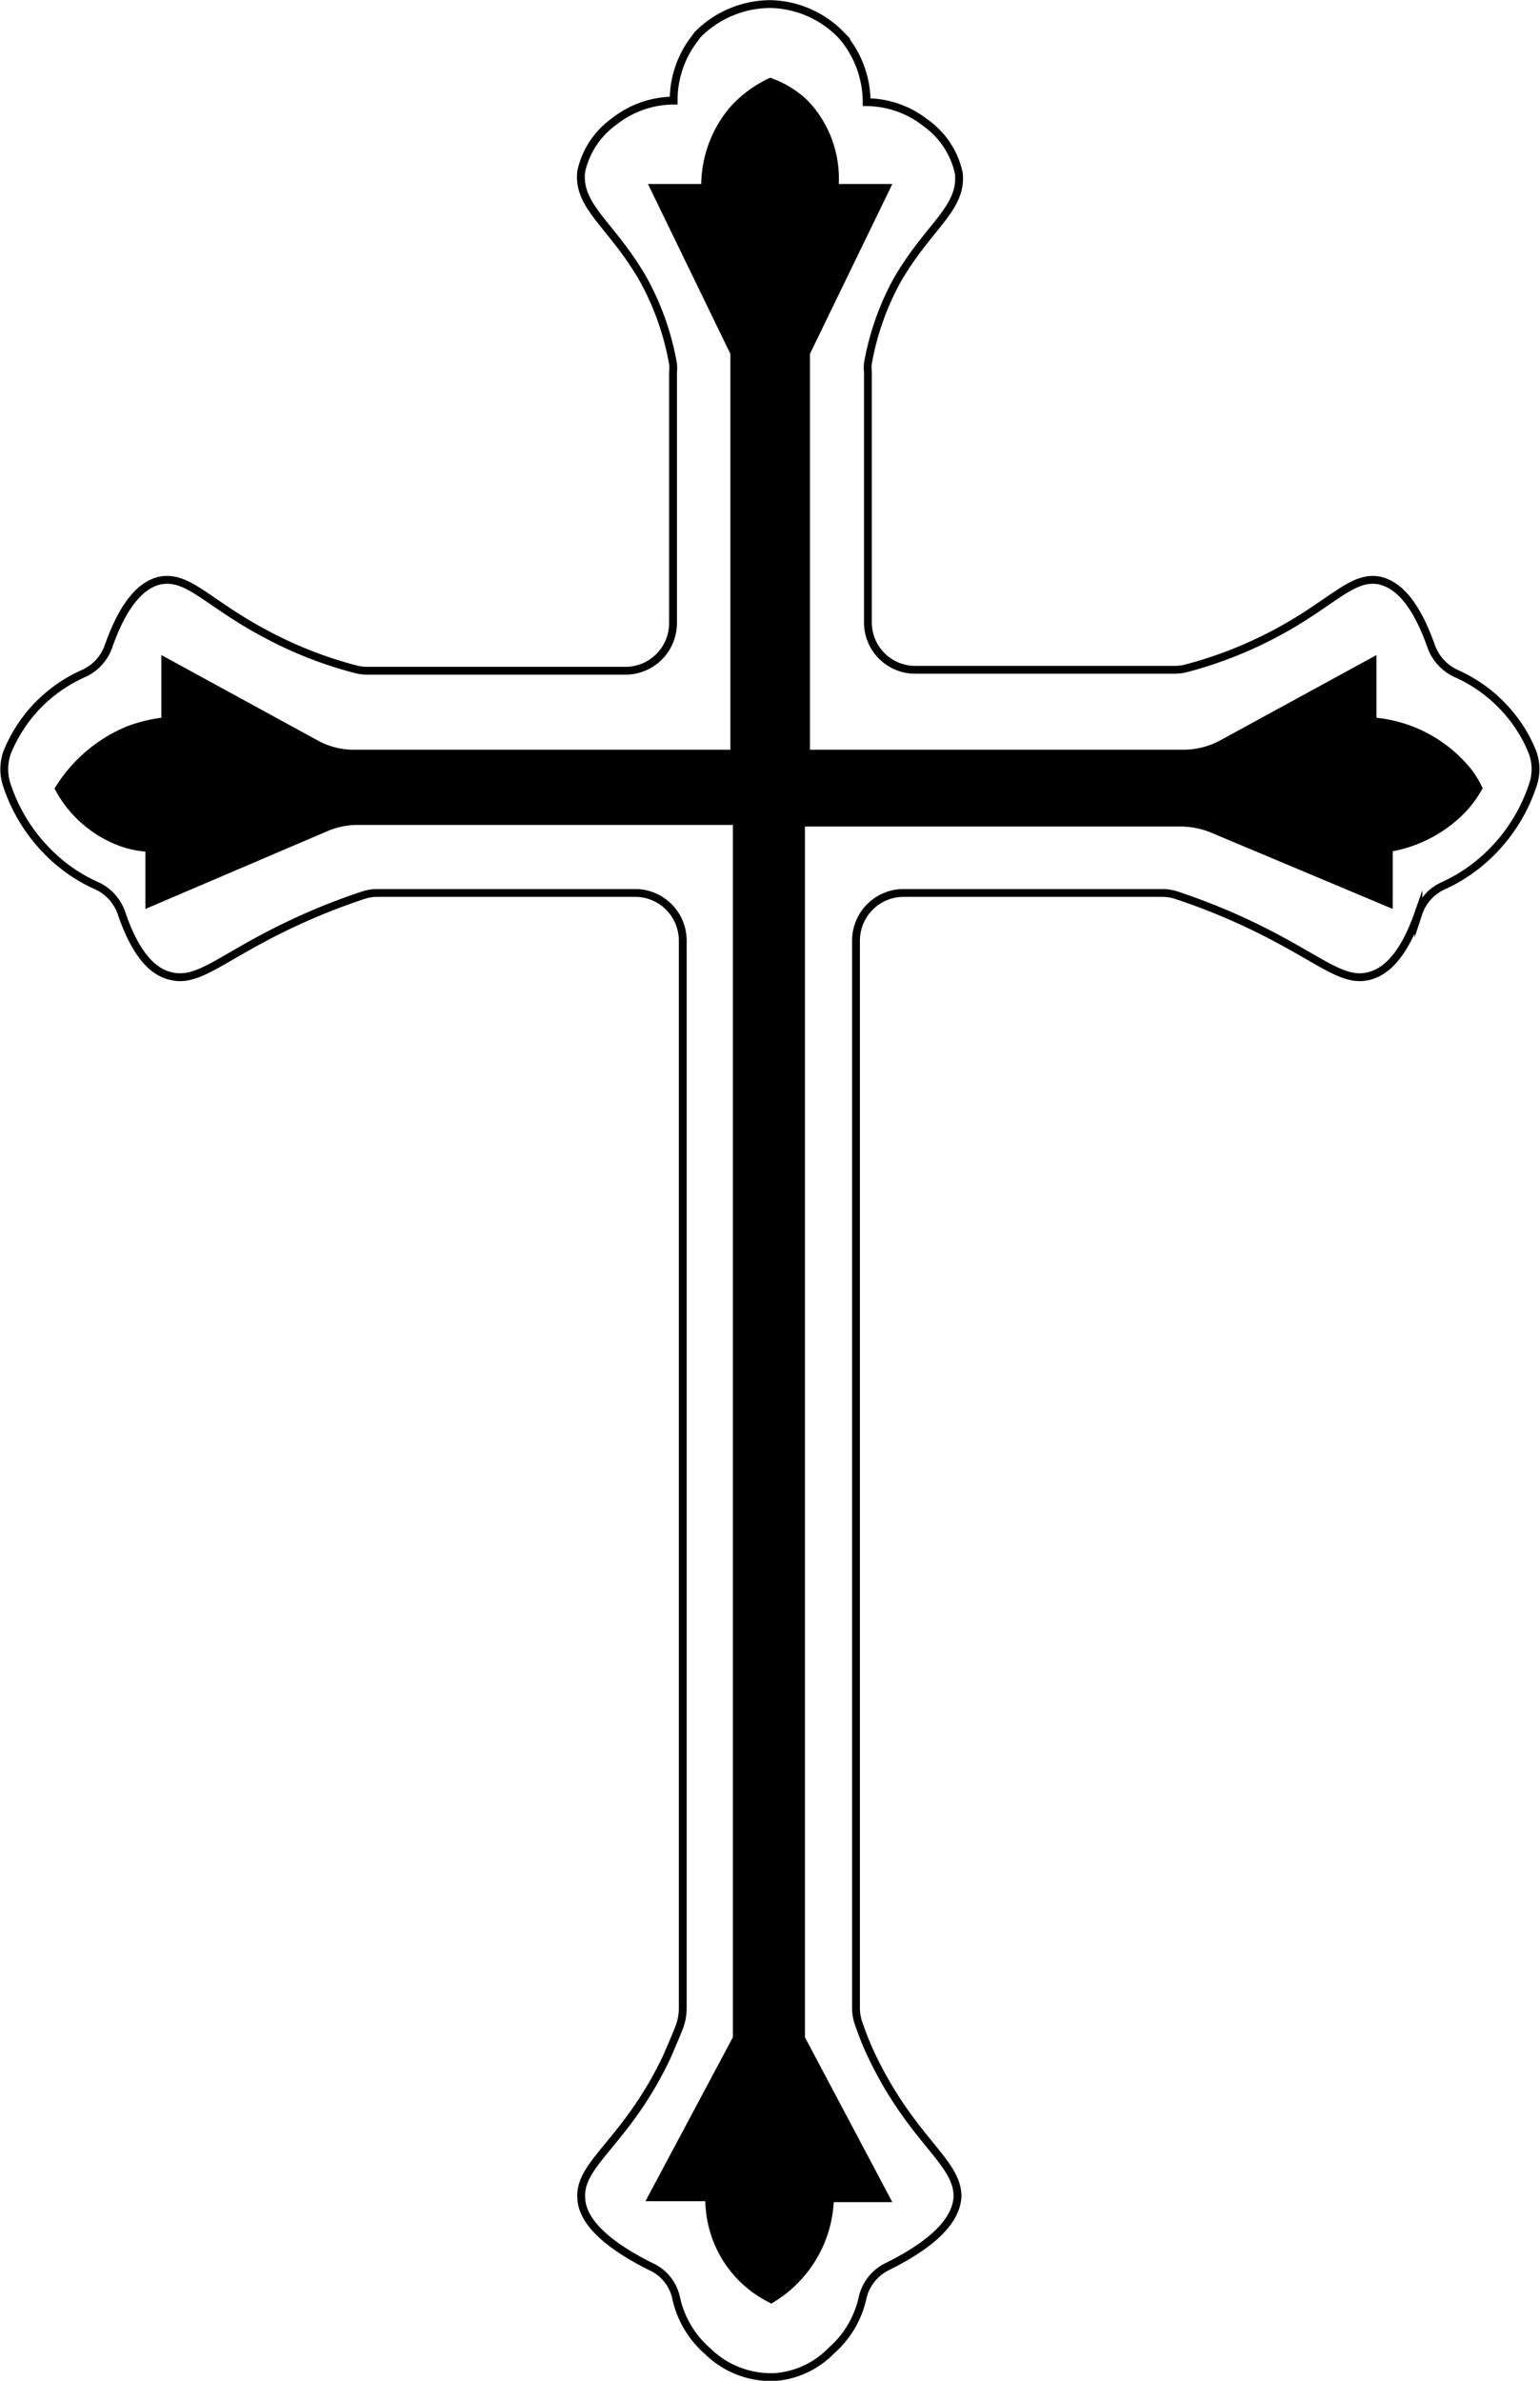 <svg xmlns="http://www.w3.org/2000/svg" viewBox="0 0 49.15 75.96"><defs><style>.cls-1{fill:none;stroke:#000;stroke-miterlimit:10;stroke-width:0.25px;}</style></defs><title>Recurso 1</title><g id="Capa_2" data-name="Capa 2"><g id="Capa_3" data-name="Capa 3"><path class="cls-1" d="M48.91,24a4.51,4.51,0,0,0-.68-1.16A4.69,4.69,0,0,0,46.5,21.5a1.52,1.52,0,0,1-.82-.87c-.55-1.57-1.17-2-1.66-2.11-.85-.16-1.47.68-3.15,1.6a13.17,13.17,0,0,1-3,1.2,1.49,1.49,0,0,1-.36.05l-8.3,0a1.51,1.51,0,0,1-1.51-1.51v-8a1.23,1.23,0,0,1,0-.27A8.67,8.67,0,0,1,28.6,9c1-1.77,2.13-2.34,2-3.48a2.66,2.66,0,0,0-1.06-1.6,3.07,3.07,0,0,0-1.88-.66,3.27,3.27,0,0,0-.69-2l-.12-.14A3.24,3.24,0,0,0,24.59.13a3.28,3.28,0,0,0-2.29.94.76.76,0,0,0-.11.14,3.2,3.2,0,0,0-.69,2,3.08,3.08,0,0,0-1.89.66,2.66,2.66,0,0,0-1.06,1.6c-.13,1.14,1,1.71,2,3.48a8.67,8.67,0,0,1,.93,2.66,1.24,1.24,0,0,1,0,.27v8A1.52,1.52,0,0,1,20,21.4l-8.3,0a1.49,1.49,0,0,1-.36-.05,13,13,0,0,1-3-1.2C6.59,19.2,6,18.36,5.12,18.52c-.48.1-1.11.54-1.66,2.11a1.49,1.49,0,0,1-.82.87A4.69,4.69,0,0,0,.91,22.84,4.82,4.82,0,0,0,.23,24a1.6,1.6,0,0,0,0,1.08,5.43,5.43,0,0,0,1.39,2.19,5.09,5.09,0,0,0,1.49,1,1.5,1.5,0,0,1,.77.87c.49,1.44,1.08,1.89,1.57,2,.9.23,1.63-.62,3.89-1.68a20.43,20.43,0,0,1,2.26-.9,1.43,1.43,0,0,1,.46-.07h8.25A1.52,1.52,0,0,1,21.79,30v34.1a1.72,1.72,0,0,1-.1.55c-.1.26-.24.59-.42,1C20,68.32,18.51,69,18.55,70.09c0,.55.42,1.33,2.23,2.23a1.42,1.42,0,0,1,.8,1,3.12,3.12,0,0,0,1,1.69l0,0a2.89,2.89,0,0,0,2.16.83A2.8,2.8,0,0,0,26.53,75l0,0a3.12,3.12,0,0,0,1-1.69,1.47,1.47,0,0,1,.8-1c1.81-.9,2.2-1.68,2.23-2.23,0-1.12-1.43-1.77-2.72-4.45a9.1,9.1,0,0,1-.41-1,1.5,1.5,0,0,1-.11-.55V30a1.52,1.52,0,0,1,1.51-1.51h8.25a1.43,1.43,0,0,1,.46.07,20.43,20.43,0,0,1,2.26.9c2.26,1.06,3,1.91,3.89,1.68.49-.12,1.08-.57,1.58-2a1.47,1.47,0,0,1,.77-.87,5.19,5.19,0,0,0,1.48-1,5.43,5.43,0,0,0,1.39-2.19A1.55,1.55,0,0,0,48.91,24Z"/><path d="M24.57,73.47A3.68,3.68,0,0,1,23,72a3.74,3.74,0,0,1-.49-1.77H20.6L23.39,65V26.32h-12a2.44,2.44,0,0,0-.92.19L4.64,29V27.17a3.12,3.12,0,0,1-.9-.21,3.85,3.85,0,0,1-2-1.8,4.86,4.86,0,0,1,2.35-2,4.93,4.93,0,0,1,1.06-.26v-2l5,2.73a2.38,2.38,0,0,0,1.14.29H23.31V11.29L20.68,5.87h1.7a3.88,3.88,0,0,1,.92-2.45,3.9,3.9,0,0,1,1.28-.94,3.27,3.27,0,0,1,1.19.72,3.6,3.6,0,0,1,1,2.67h1.71l-2.63,5.42V23.92H37.76a2.5,2.5,0,0,0,1.17-.29l5-2.73v2a4.49,4.49,0,0,1,3,1.61,3.14,3.14,0,0,1,.39.64,3.76,3.76,0,0,1-.57.78,4.36,4.36,0,0,1-2.3,1.23V29l-5.81-2.44a2.6,2.6,0,0,0-.95-.19h-12V65l2.79,5.26H26.61a4,4,0,0,1-2,3.24Z"/></g></g></svg>